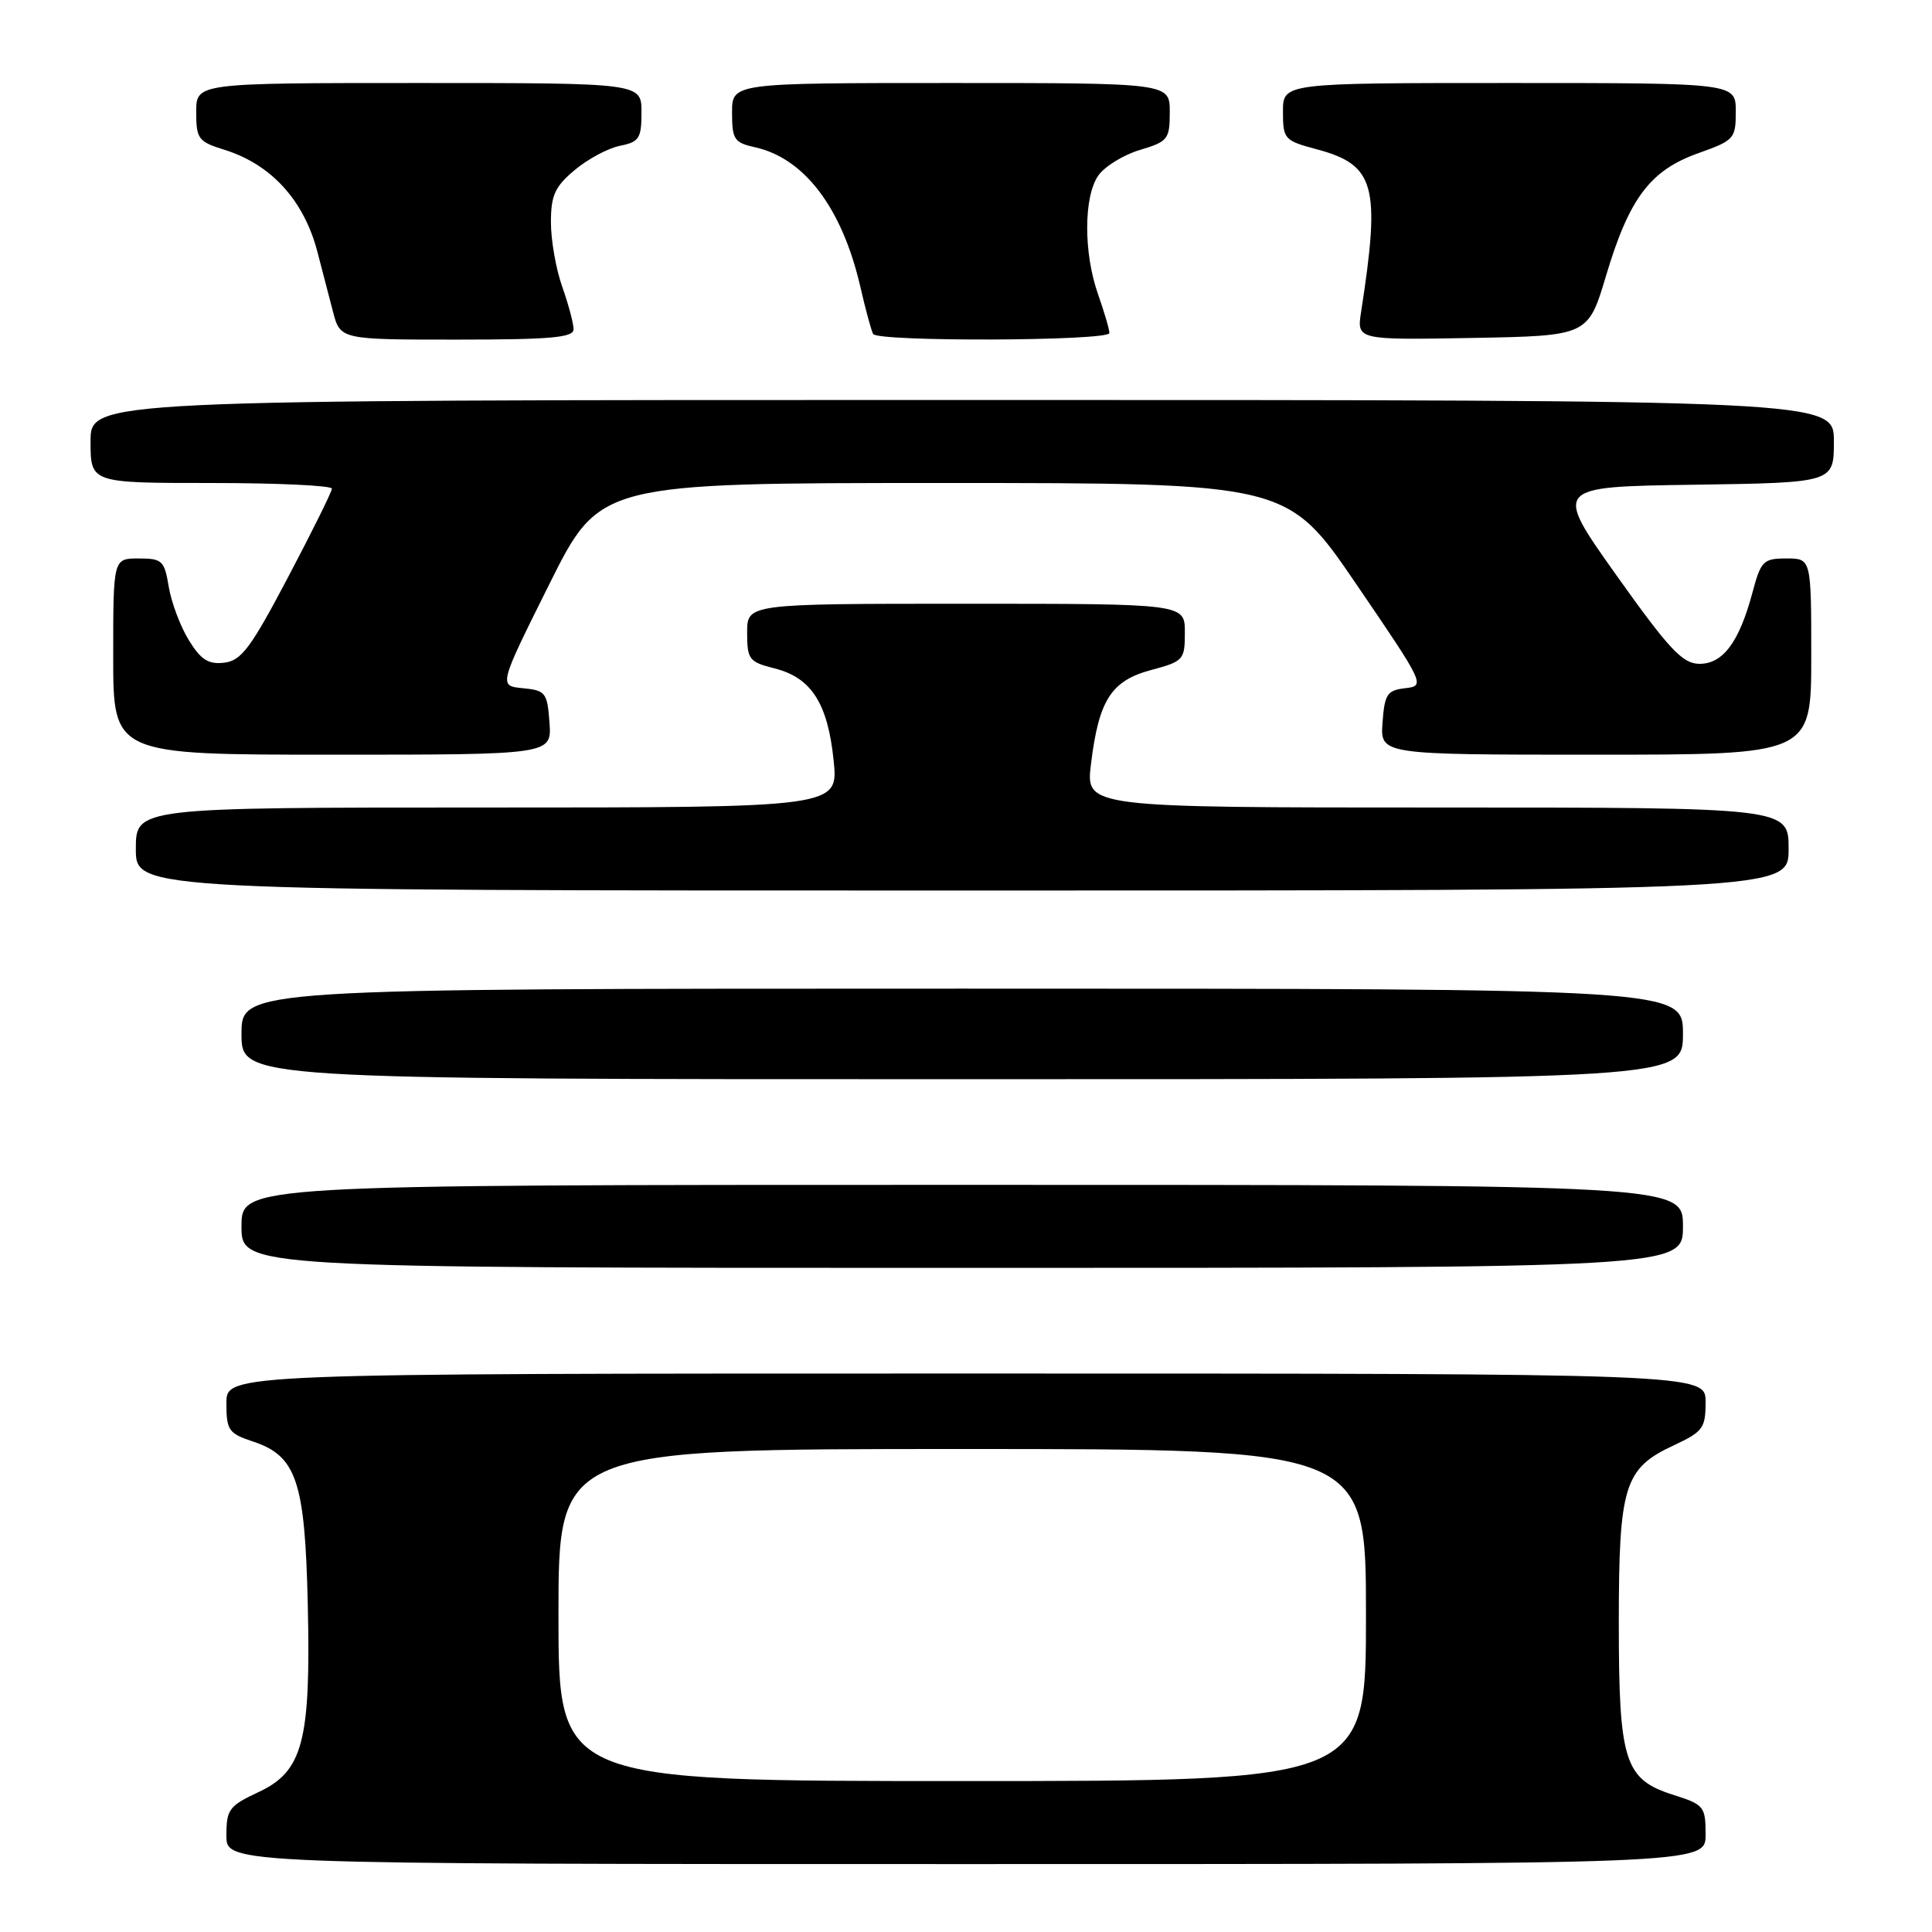 <?xml version="1.0" encoding="UTF-8" standalone="no"?>
<!DOCTYPE svg PUBLIC "-//W3C//DTD SVG 1.1//EN" "http://www.w3.org/Graphics/SVG/1.1/DTD/svg11.dtd" >
<svg xmlns="http://www.w3.org/2000/svg" xmlns:xlink="http://www.w3.org/1999/xlink" version="1.1" viewBox="0 0 256 256">
 <g >
 <path fill="currentColor"
d=" M 226.00 243.09 C 226.00 239.38 225.79 239.12 221.76 237.84 C 215.24 235.78 214.50 233.44 214.50 215.00 C 214.50 196.89 215.22 194.56 221.75 191.53 C 225.65 189.71 226.00 189.24 226.00 185.78 C 226.00 182.00 226.00 182.00 128.00 182.00 C 30.00 182.00 30.00 182.00 30.00 185.92 C 30.00 189.52 30.29 189.94 33.52 191.01 C 39.28 192.91 40.41 196.26 40.78 212.50 C 41.20 230.72 40.15 234.72 34.24 237.47 C 30.35 239.29 30.00 239.76 30.00 243.22 C 30.00 247.00 30.00 247.00 128.00 247.00 C 226.00 247.00 226.00 247.00 226.00 243.09 Z  M 223.00 162.50 C 223.00 157.00 223.00 157.00 127.50 157.00 C 32.00 157.00 32.00 157.00 32.00 162.50 C 32.00 168.00 32.00 168.00 127.50 168.00 C 223.00 168.00 223.00 168.00 223.00 162.50 Z  M 223.00 137.00 C 223.00 131.00 223.00 131.00 127.50 131.00 C 32.00 131.00 32.00 131.00 32.00 137.00 C 32.00 143.00 32.00 143.00 127.50 143.00 C 223.00 143.00 223.00 143.00 223.00 137.00 Z  M 237.00 112.50 C 237.00 107.00 237.00 107.00 190.43 107.00 C 143.86 107.00 143.86 107.00 144.56 101.25 C 145.59 92.77 147.23 90.20 152.53 88.78 C 156.83 87.63 157.00 87.44 157.00 83.79 C 157.00 80.00 157.00 80.00 128.00 80.00 C 99.00 80.00 99.00 80.00 99.00 83.82 C 99.00 87.39 99.25 87.71 102.65 88.57 C 107.51 89.80 109.68 93.19 110.46 100.75 C 111.10 107.00 111.10 107.00 64.55 107.00 C 18.00 107.00 18.00 107.00 18.00 112.50 C 18.00 118.00 18.00 118.00 127.50 118.00 C 237.00 118.00 237.00 118.00 237.00 112.50 Z  M 72.81 95.75 C 72.52 91.77 72.29 91.48 69.28 91.19 C 66.07 90.88 66.07 90.88 72.77 77.44 C 79.47 64.00 79.47 64.00 125.02 64.00 C 170.58 64.00 170.58 64.00 179.74 77.44 C 188.80 90.73 188.87 90.88 186.20 91.19 C 183.80 91.47 183.47 91.97 183.19 95.75 C 182.89 100.00 182.89 100.00 211.44 100.00 C 240.00 100.00 240.00 100.00 240.00 87.00 C 240.00 74.00 240.00 74.00 236.71 74.00 C 233.64 74.00 233.33 74.32 232.20 78.55 C 230.44 85.12 228.27 88.01 225.13 87.96 C 222.93 87.92 221.14 86.01 214.17 76.21 C 205.85 64.50 205.85 64.50 224.42 64.23 C 243.00 63.96 243.00 63.96 243.00 58.48 C 243.00 53.00 243.00 53.00 127.50 53.00 C 12.00 53.00 12.00 53.00 12.00 58.50 C 12.00 64.00 12.00 64.00 28.00 64.00 C 36.80 64.00 43.99 64.34 43.98 64.75 C 43.97 65.16 41.35 70.45 38.16 76.50 C 33.22 85.88 31.97 87.55 29.71 87.81 C 27.61 88.06 26.62 87.43 25.01 84.81 C 23.89 82.99 22.70 79.81 22.36 77.75 C 21.79 74.28 21.49 74.00 18.37 74.00 C 15.00 74.00 15.00 74.00 15.00 87.00 C 15.00 100.00 15.00 100.00 44.06 100.00 C 73.11 100.00 73.11 100.00 72.81 95.75 Z  M 76.00 43.63 C 76.00 42.87 75.33 40.34 74.50 38.00 C 73.67 35.66 73.00 31.82 73.00 29.46 C 73.00 25.89 73.52 24.74 76.14 22.54 C 77.87 21.08 80.57 19.64 82.14 19.32 C 84.70 18.81 85.00 18.34 85.00 14.87 C 85.00 11.00 85.00 11.00 55.50 11.00 C 26.00 11.00 26.00 11.00 26.00 14.84 C 26.00 18.41 26.27 18.77 29.75 19.85 C 35.95 21.79 40.29 26.56 42.06 33.38 C 42.65 35.65 43.57 39.19 44.11 41.25 C 45.08 45.00 45.08 45.00 60.54 45.00 C 72.99 45.00 76.00 44.73 76.00 43.63 Z  M 147.00 44.13 C 147.00 43.64 146.32 41.34 145.50 39.00 C 143.56 33.51 143.58 26.04 145.54 23.25 C 146.38 22.05 148.86 20.52 151.04 19.87 C 154.76 18.76 155.00 18.45 155.00 14.84 C 155.00 11.00 155.00 11.00 126.00 11.00 C 97.00 11.00 97.00 11.00 97.00 14.92 C 97.00 18.47 97.29 18.90 100.02 19.51 C 106.59 20.95 111.59 27.57 114.00 38.00 C 114.69 41.02 115.46 43.84 115.69 44.25 C 116.29 45.31 147.00 45.19 147.00 44.13 Z  M 212.82 36.50 C 215.88 26.25 218.67 22.56 225.03 20.30 C 229.80 18.60 230.00 18.38 230.00 14.77 C 230.00 11.00 230.00 11.00 200.00 11.00 C 170.00 11.00 170.00 11.00 170.00 14.79 C 170.00 18.44 170.17 18.63 174.47 19.78 C 182.21 21.85 182.95 24.56 180.36 41.28 C 179.77 45.05 179.77 45.05 195.10 44.78 C 210.43 44.50 210.43 44.50 212.82 36.50 Z  M 74.00 214.00 C 74.00 192.00 74.00 192.00 127.50 192.00 C 181.00 192.00 181.00 192.00 181.00 214.00 C 181.00 236.00 181.00 236.00 127.50 236.00 C 74.00 236.00 74.00 236.00 74.00 214.00 Z "/>
</g>
</svg>
